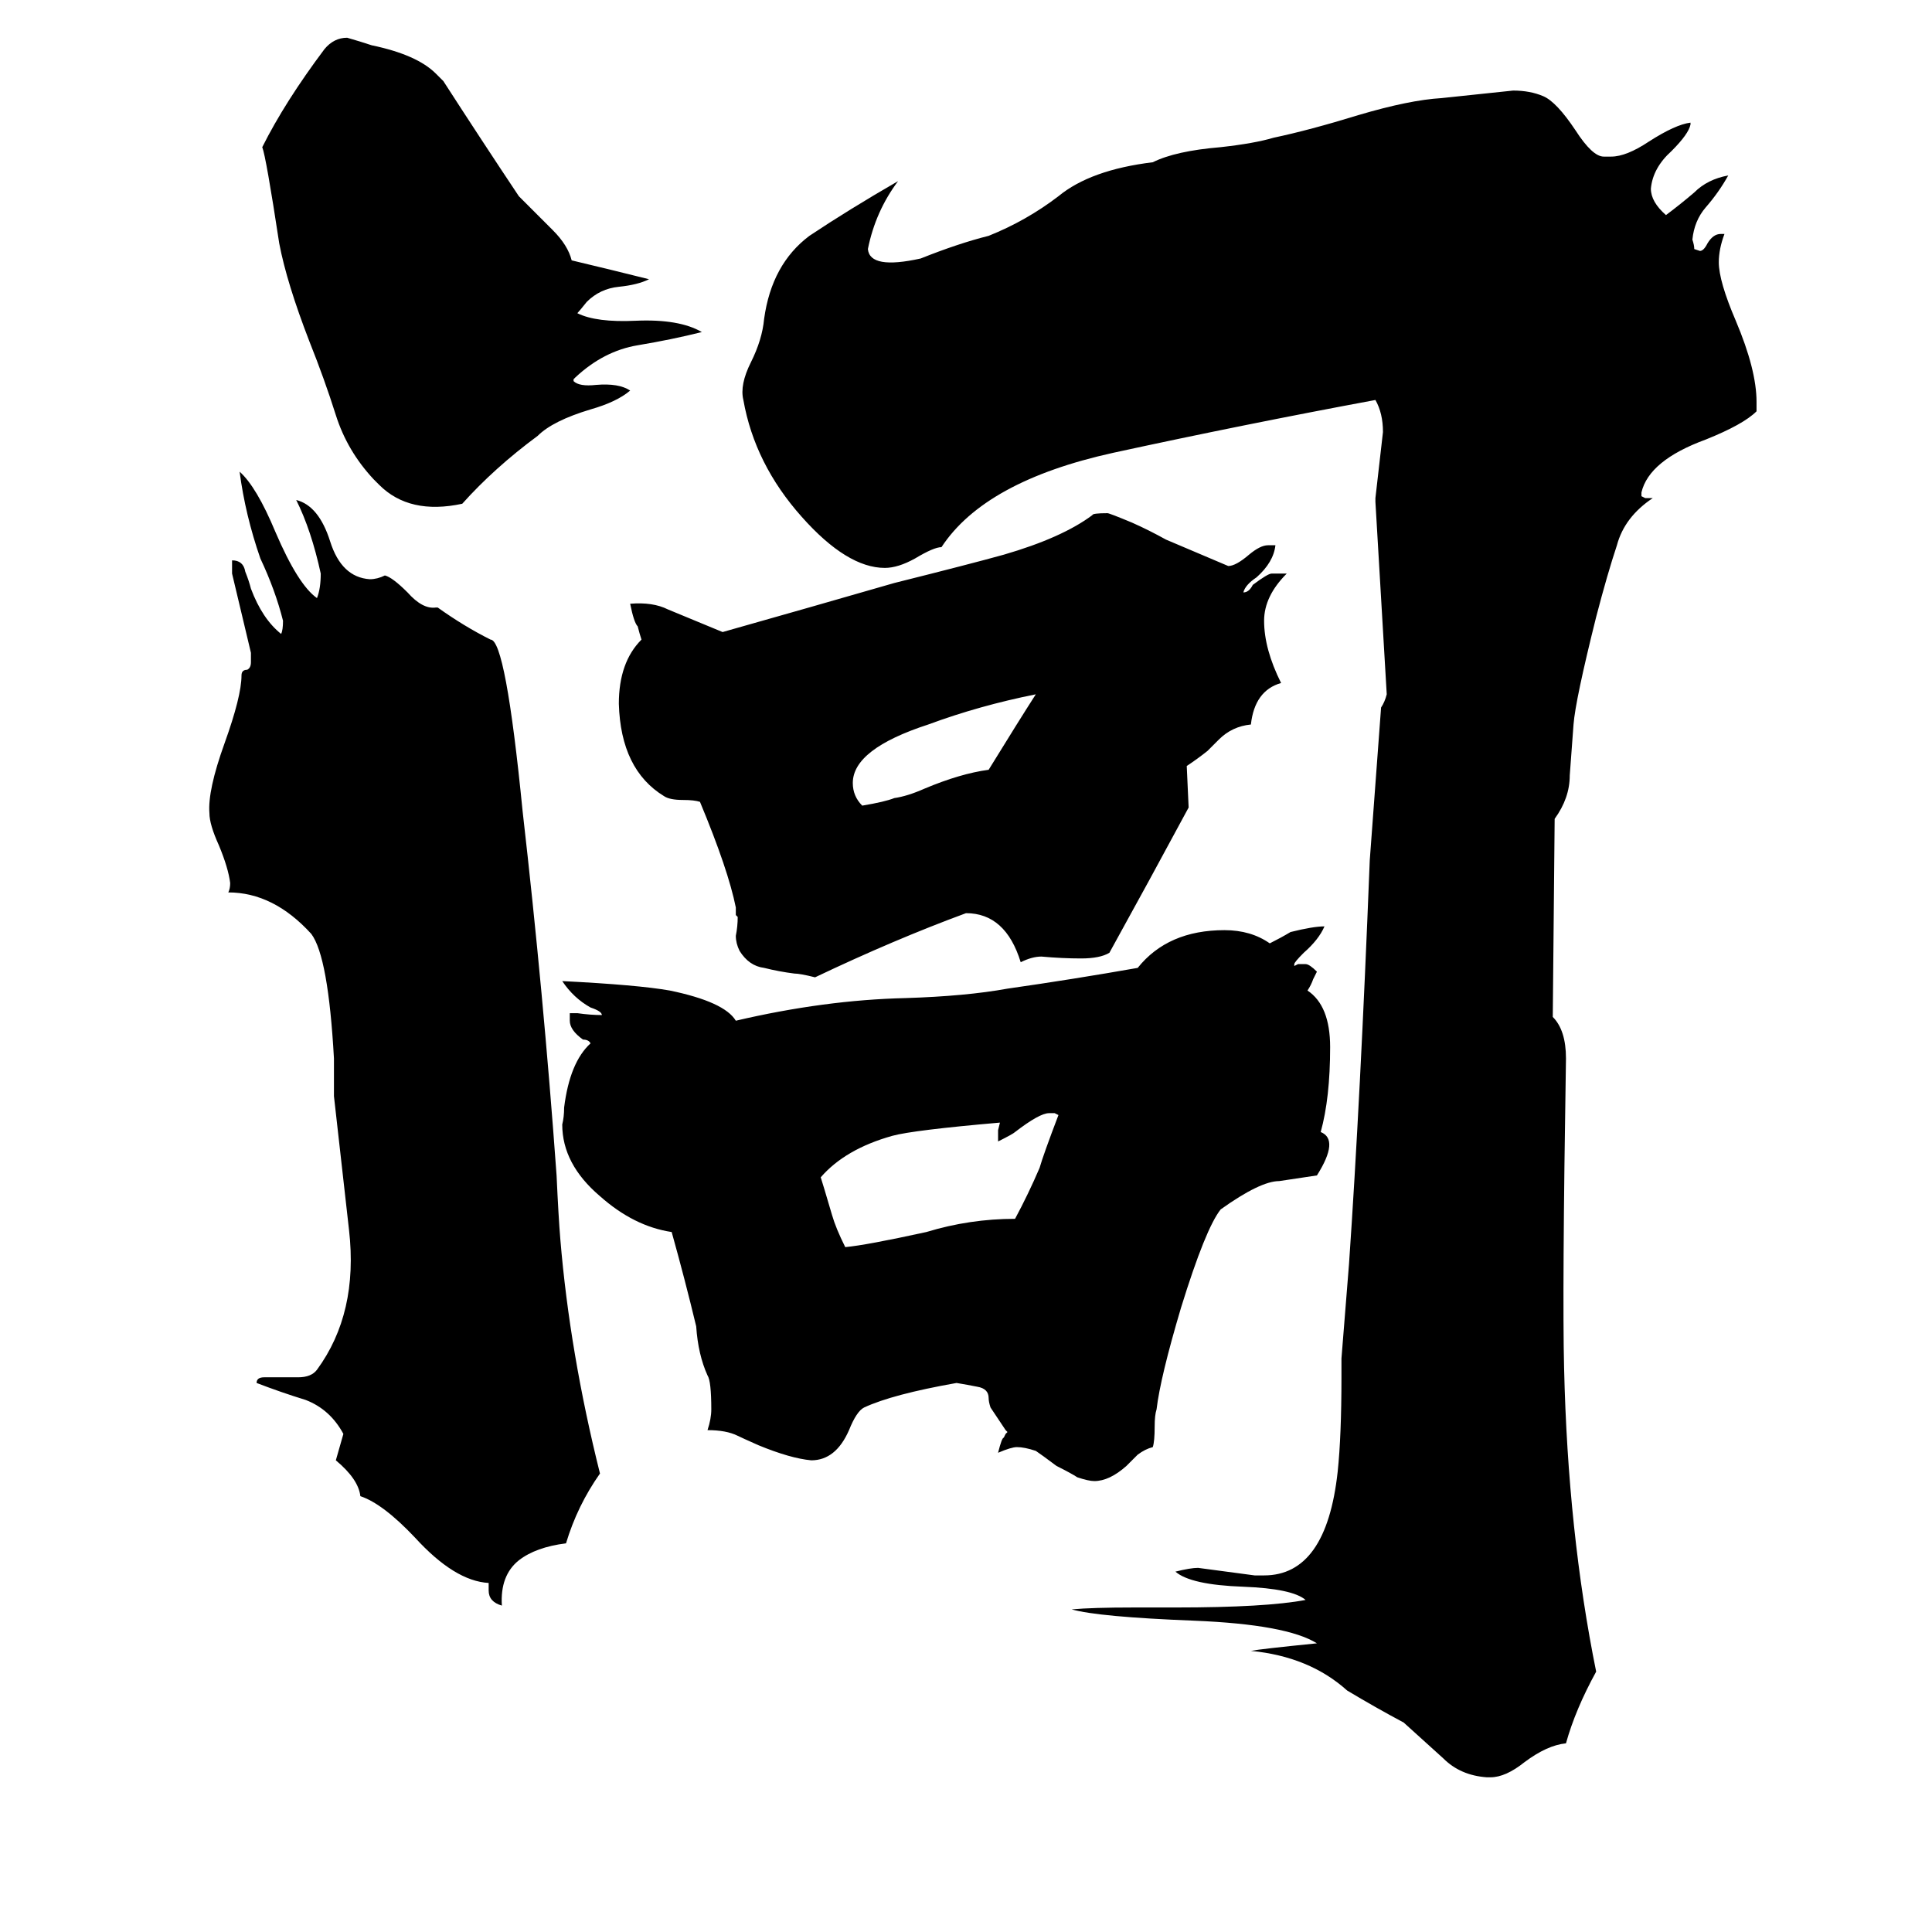 <svg xmlns="http://www.w3.org/2000/svg" viewBox="0 -800 1024 1024">
	<path fill="#000000" d="M165 -305Q145 -327 121 -327Q122 -329 122 -332Q121 -340 116 -352Q111 -363 111 -369Q110 -381 119 -406Q128 -431 128 -442Q128 -445 131 -445Q133 -446 133 -449V-454Q128 -475 123 -496V-503Q129 -503 130 -497Q132 -492 133 -488Q139 -472 149 -464Q150 -466 150 -471Q146 -487 138 -504Q130 -527 127 -550Q136 -542 146 -518Q158 -490 168 -483Q170 -488 170 -496Q165 -519 157 -535Q169 -532 175 -513Q181 -494 196 -493Q200 -493 204 -495Q208 -494 216 -486Q224 -477 231 -478H232Q246 -468 260 -461Q268 -461 277 -370Q288 -274 295 -177Q296 -155 297 -143Q302 -83 318 -19Q306 -2 300 18Q284 20 275 27Q265 35 266 51Q259 49 259 43V39Q241 38 220 15Q203 -3 191 -7Q190 -16 178 -26Q180 -33 182 -40Q175 -53 162 -58Q149 -62 136 -67Q136 -70 140 -70Q149 -70 158 -70Q165 -70 168 -74Q190 -104 185 -148Q181 -183 177 -219Q177 -229 177 -239Q174 -293 165 -305ZM356 -147Q336 -150 318 -166Q298 -183 298 -204Q299 -208 299 -213Q302 -237 313 -247Q312 -249 309 -249Q302 -254 302 -259V-263H306Q313 -262 319 -262Q319 -264 313 -266Q304 -271 298 -280Q338 -278 355 -275Q384 -269 390 -259Q437 -270 480 -271Q512 -272 534 -276Q569 -281 603 -287Q619 -307 649 -307Q663 -307 673 -300Q679 -303 684 -306Q696 -309 702 -309Q699 -302 691 -295Q686 -290 686 -289V-288L688 -289H692Q694 -289 698 -285L696 -281Q695 -278 693 -275Q705 -267 705 -245Q705 -218 700 -200Q710 -196 698 -177L678 -174Q668 -174 647 -159Q639 -149 626 -107Q615 -70 613 -53Q612 -50 612 -44Q612 -36 611 -33Q607 -32 603 -29Q600 -26 597 -23Q588 -15 580 -15Q577 -15 571 -17Q568 -19 560 -23Q552 -29 549 -31Q543 -33 539 -33Q536 -33 529 -30Q531 -38 532 -38L533 -40L534 -41L533 -42Q529 -48 525 -54Q524 -57 524 -59Q524 -64 518 -65Q513 -66 507 -67Q473 -61 458 -54Q454 -52 450 -42Q443 -26 430 -26Q419 -27 402 -34Q393 -38 391 -39Q385 -42 375 -42Q377 -48 377 -53Q377 -68 375 -71Q370 -82 369 -97Q363 -122 356 -147ZM492 -416Q452 -403 452 -385Q452 -378 457 -373Q469 -375 474 -377Q481 -378 490 -382Q509 -390 524 -392Q540 -418 549 -432Q519 -426 492 -416ZM372 -624Q356 -620 338 -617Q320 -614 305 -600L304 -599V-598Q307 -595 316 -596Q328 -597 334 -593Q327 -587 313 -583Q293 -577 285 -569Q262 -552 245 -533Q217 -527 201 -543L198 -546Q184 -561 178 -580Q172 -599 164 -619Q152 -650 148 -671Q141 -717 139 -722Q151 -746 172 -774Q177 -780 184 -780Q191 -778 197 -776Q221 -771 231 -761L235 -757Q255 -726 275 -696L293 -678Q301 -670 303 -662Q324 -657 344 -652Q338 -649 328 -648Q318 -647 311 -640Q307 -635 306 -634Q316 -629 337 -630Q360 -631 372 -624ZM823 -261Q830 -254 830 -239Q828 -115 829 -75Q831 12 846 86Q835 106 830 124Q820 125 808 134Q798 142 790 142H788Q774 141 765 132Q755 123 744 113Q729 105 714 96Q694 78 663 75Q668 74 698 71Q682 61 633 59Q582 57 568 53Q579 52 601 52H623Q671 52 692 48Q685 42 659 41Q631 40 623 33Q631 31 635 31Q650 33 665 35H670Q703 35 709 -20Q711 -39 711 -70V-80Q713 -105 715 -130Q721 -217 726 -344Q729 -384 732 -425Q734 -428 735 -432Q732 -483 729 -534V-536Q731 -553 733 -571Q733 -581 729 -588Q659 -575 590 -560Q522 -545 499 -510Q495 -510 485 -504Q476 -499 469 -499Q449 -499 425 -526Q400 -554 394 -588Q392 -596 398 -608Q404 -620 405 -631Q409 -660 429 -675Q450 -689 476 -704Q464 -688 460 -668Q461 -657 488 -663Q508 -671 524 -675Q544 -683 561 -696Q578 -710 611 -714Q623 -720 647 -722Q665 -724 675 -727Q694 -731 720 -739Q747 -747 764 -748Q783 -750 802 -752Q811 -752 818 -749Q825 -746 835 -731Q844 -717 850 -717H854Q862 -717 874 -725Q888 -734 896 -735V-734Q895 -729 886 -720Q876 -711 875 -700Q875 -693 883 -686Q891 -692 898 -698Q905 -705 916 -707Q911 -698 904 -690Q898 -683 897 -673Q898 -670 898 -668L901 -667Q903 -667 905 -671Q908 -676 912 -676H914Q911 -668 911 -661Q911 -651 920 -630Q931 -604 931 -587V-582Q924 -575 904 -567Q874 -556 870 -539V-537L872 -536H876Q861 -526 857 -511Q852 -496 846 -473Q835 -429 834 -416Q833 -402 832 -389Q832 -377 824 -366ZM629 -394L630 -372Q609 -333 588 -295Q583 -292 573 -292Q563 -292 552 -293Q547 -293 541 -290Q533 -316 512 -316Q474 -302 432 -282Q424 -284 421 -284Q413 -285 405 -287Q397 -288 392 -296Q390 -300 390 -304Q391 -309 391 -314L390 -315V-319Q386 -339 371 -375Q368 -376 362 -376Q355 -376 352 -378Q329 -392 328 -427Q328 -449 340 -461Q339 -464 338 -468Q336 -470 334 -480Q346 -481 354 -477L383 -465Q429 -478 474 -491Q514 -501 532 -506Q563 -515 579 -527Q579 -528 587 -528Q588 -528 600 -523Q609 -519 618 -514L651 -500Q655 -500 662 -506Q668 -511 672 -511H676Q675 -502 666 -494Q660 -490 659 -486Q662 -486 664 -490Q672 -496 674 -496H682Q670 -484 670 -471Q670 -456 679 -438Q665 -434 663 -416Q653 -415 646 -408Q643 -405 640 -402Q635 -398 629 -394ZM530 -205Q484 -201 473 -198Q448 -191 435 -176Q436 -173 441 -156Q443 -149 448 -139Q459 -140 491 -147Q514 -154 538 -154Q545 -167 551 -181Q553 -188 561 -209L559 -210H556Q551 -210 538 -200Q537 -199 529 -195V-201Z"/>
</svg>